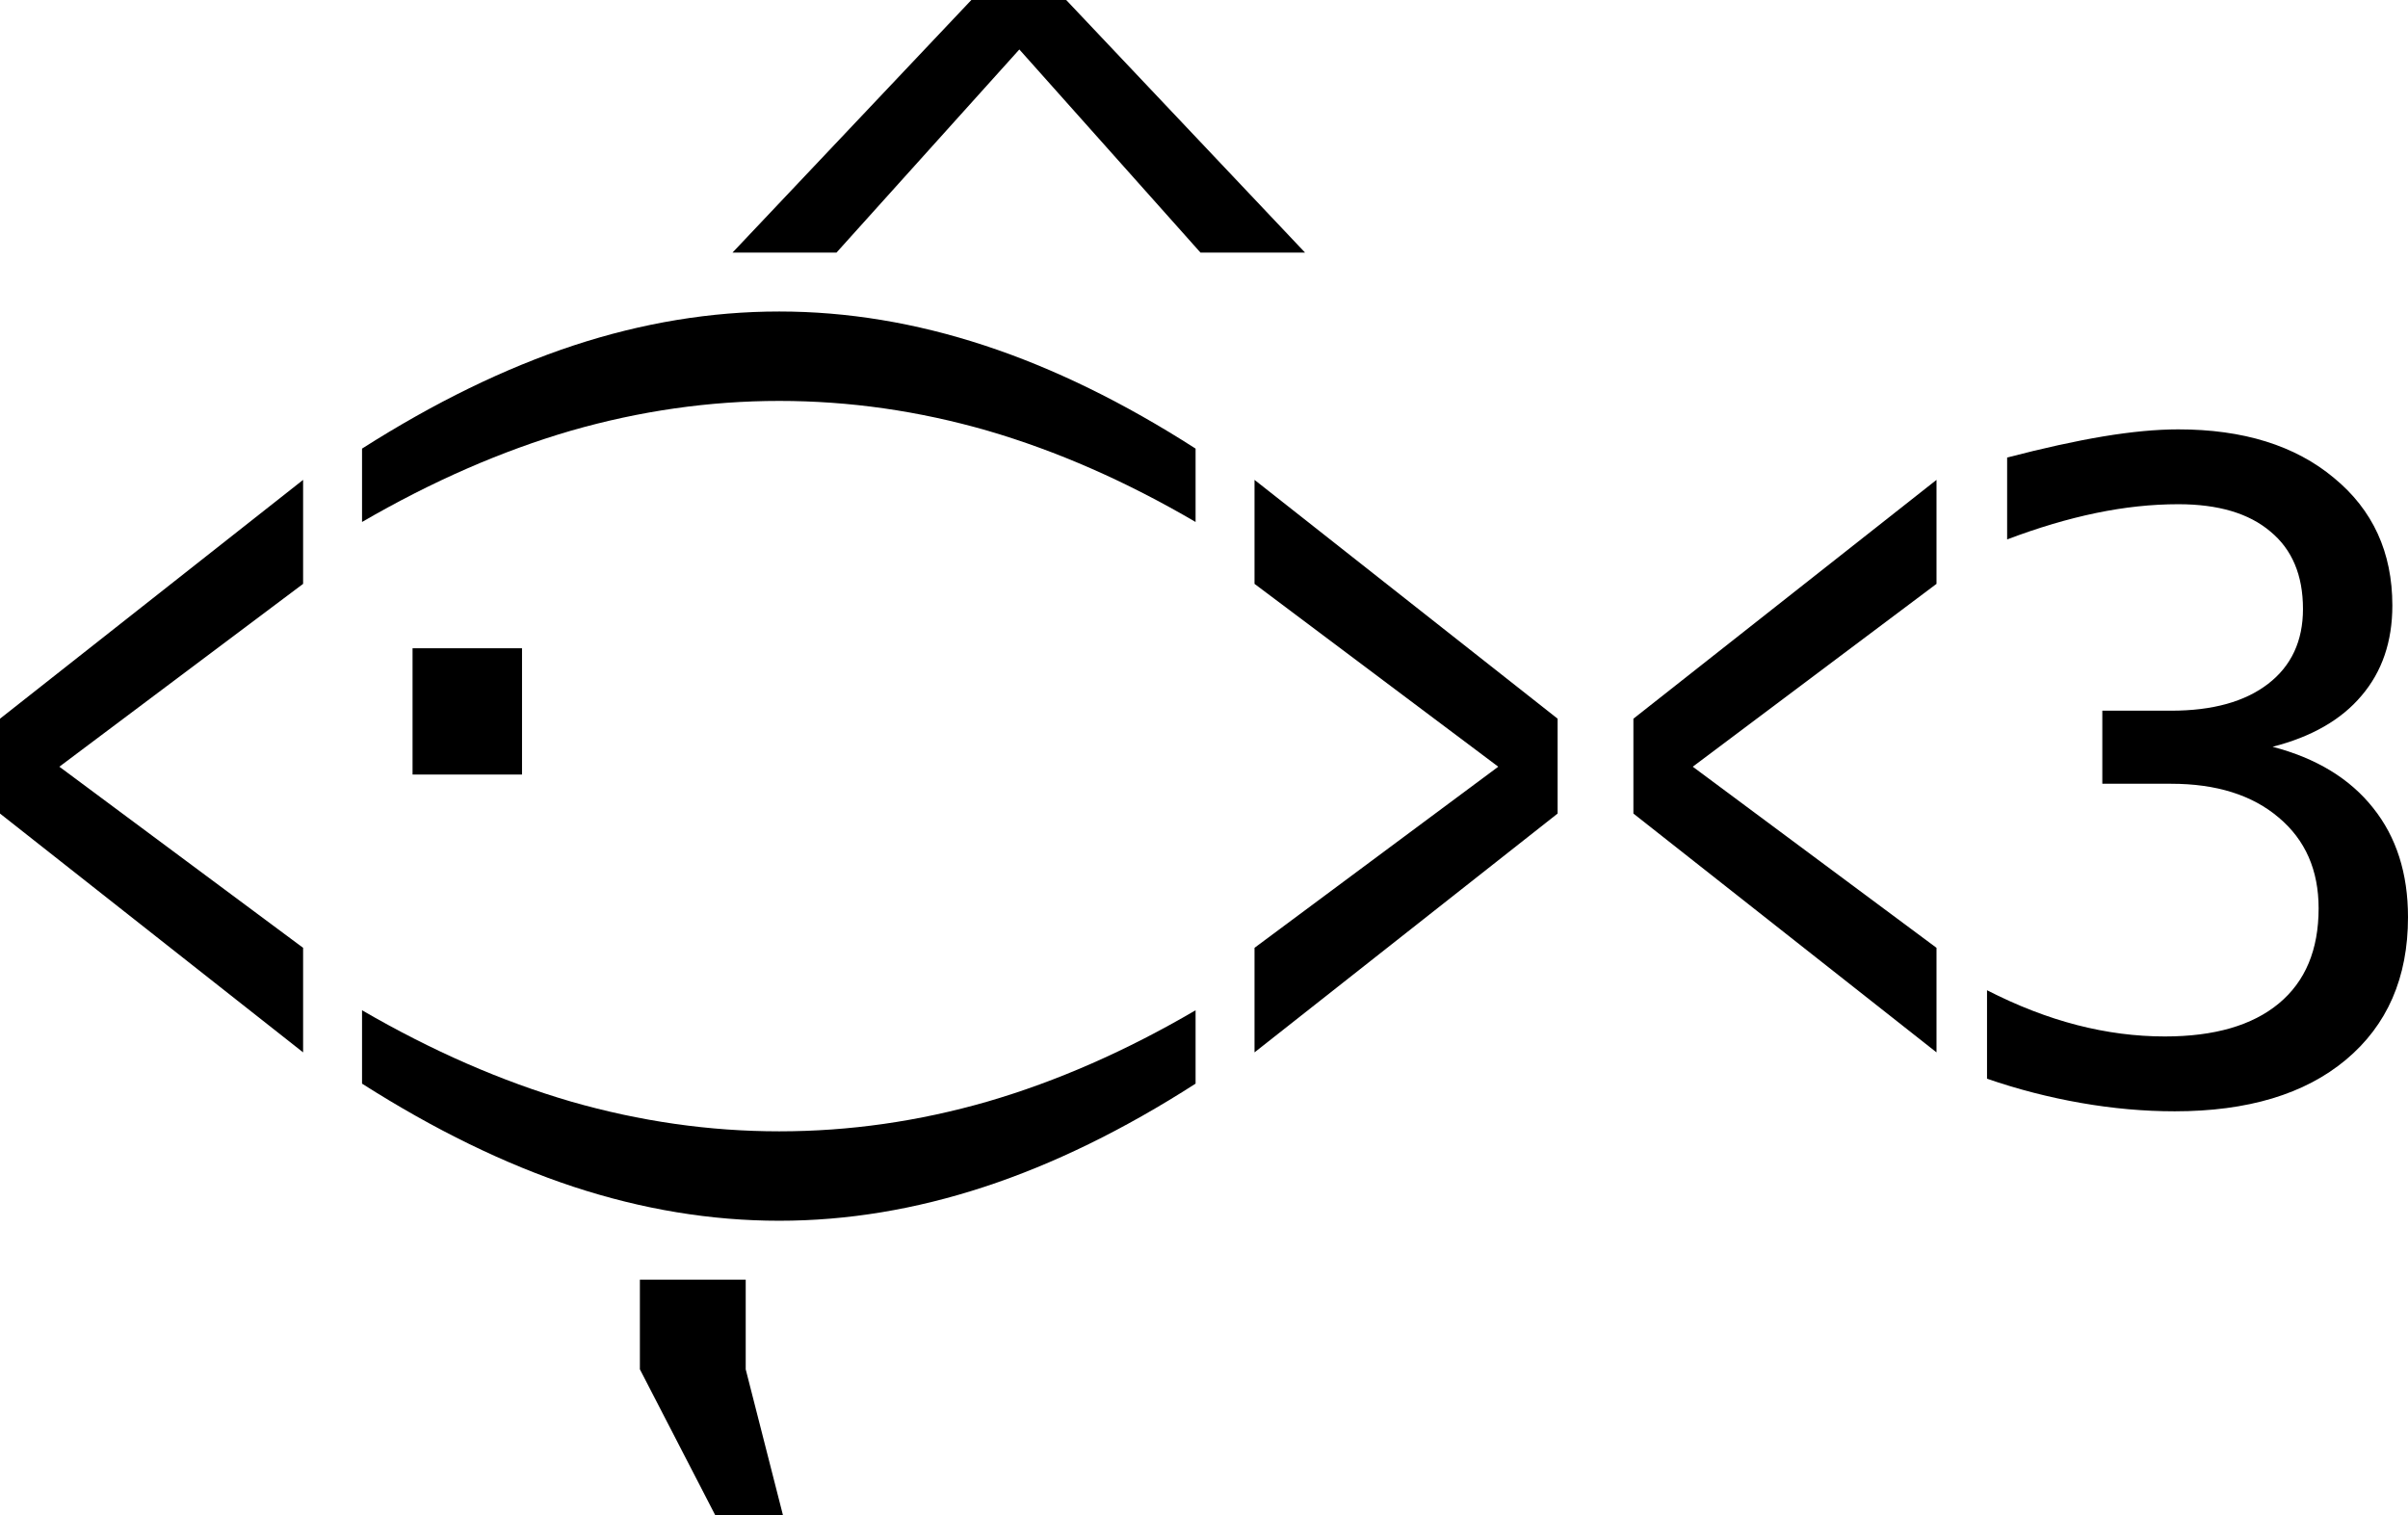 <svg width="286" height="180" viewBox="0 0 286 180" xmlns="http://www.w3.org/2000/svg">
<path d="M36 69.351L7.05 91.068L36 112.581V125L0 96.633V85.367L36 57V69.351Z" fill="currentColor"/>
<path d="M142 62C133.75 57.171 125.518 53.558 117.304 51.161C109.127 48.801 100.877 47.621 92.554 47.621C84.268 47.621 76.018 48.801 67.804 51.161C59.59 53.558 51.322 57.171 43 62V53.285C51.612 47.803 59.989 43.718 68.13 41.031C76.308 38.343 84.449 37 92.554 37C100.623 37 108.747 38.343 116.924 41.031C125.102 43.718 133.461 47.803 142 53.285V62Z" fill="currentColor"/>
<path d="M99.351 30L121.068 5.875L142.581 30H155L126.633 0H115.367L87 30H99.351Z" fill="currentColor"/>
<path d="M88.569 152H76V162.646L84.943 179.96L93 180L88.569 162.646V152Z" fill="currentColor"/>
<path d="M49 77H62V92H49V77Z" fill="currentColor"/>
<path d="M142 120C133.75 124.829 125.518 128.442 117.304 130.839C109.127 133.199 100.877 134.379 92.554 134.379C84.268 134.379 76.018 133.199 67.804 130.839C59.59 128.442 51.322 124.829 43 120V128.715C51.612 134.198 59.989 138.282 68.13 140.969C76.308 143.657 84.449 145 92.554 145C100.623 145 108.747 143.657 116.924 140.969C125.102 138.282 133.461 134.198 142 128.715V120Z" fill="currentColor"/>
<path d="M149 69.351L177.95 91.068L149 112.581V125L185 96.633V85.367L149 57V69.351Z" fill="currentColor"/>
<path d="M230 69.351L201.05 91.068L230 112.581V125L194 96.633V85.367L230 57V69.351Z" fill="currentColor"/>
<path d="M269.917 88.702C275.119 90.062 279.1 92.485 281.86 95.971C284.62 99.422 286 103.745 286 108.939C286 116.121 283.541 121.768 278.622 125.882C273.739 129.961 266.962 132 258.293 132C254.648 132 250.933 131.669 247.146 131.006C243.36 130.344 239.645 129.385 236 128.13V117.62C239.609 119.467 243.166 120.844 246.669 121.751C250.172 122.657 253.657 123.11 257.125 123.11C262.999 123.11 267.511 121.803 270.66 119.189C273.81 116.574 275.384 112.809 275.384 107.893C275.384 103.362 273.81 99.771 270.66 97.121C267.511 94.437 263.247 93.095 257.868 93.095H249.694V84.415H257.868C262.787 84.415 266.626 83.351 269.386 81.225C272.146 79.098 273.527 76.135 273.527 72.335C273.527 68.326 272.235 65.258 269.652 63.132C267.104 60.97 263.459 59.89 258.718 59.89C255.568 59.89 252.313 60.238 248.951 60.935C245.59 61.633 242.069 62.678 238.389 64.073V54.347C242.67 53.231 246.474 52.394 249.8 51.837C253.162 51.279 256.134 51 258.718 51C266.432 51 272.589 52.917 277.189 56.752C281.824 60.552 284.142 65.607 284.142 71.917C284.142 76.205 282.921 79.778 280.48 82.636C278.074 85.495 274.553 87.517 269.917 88.702Z" fill="currentColor"/>
</svg>
